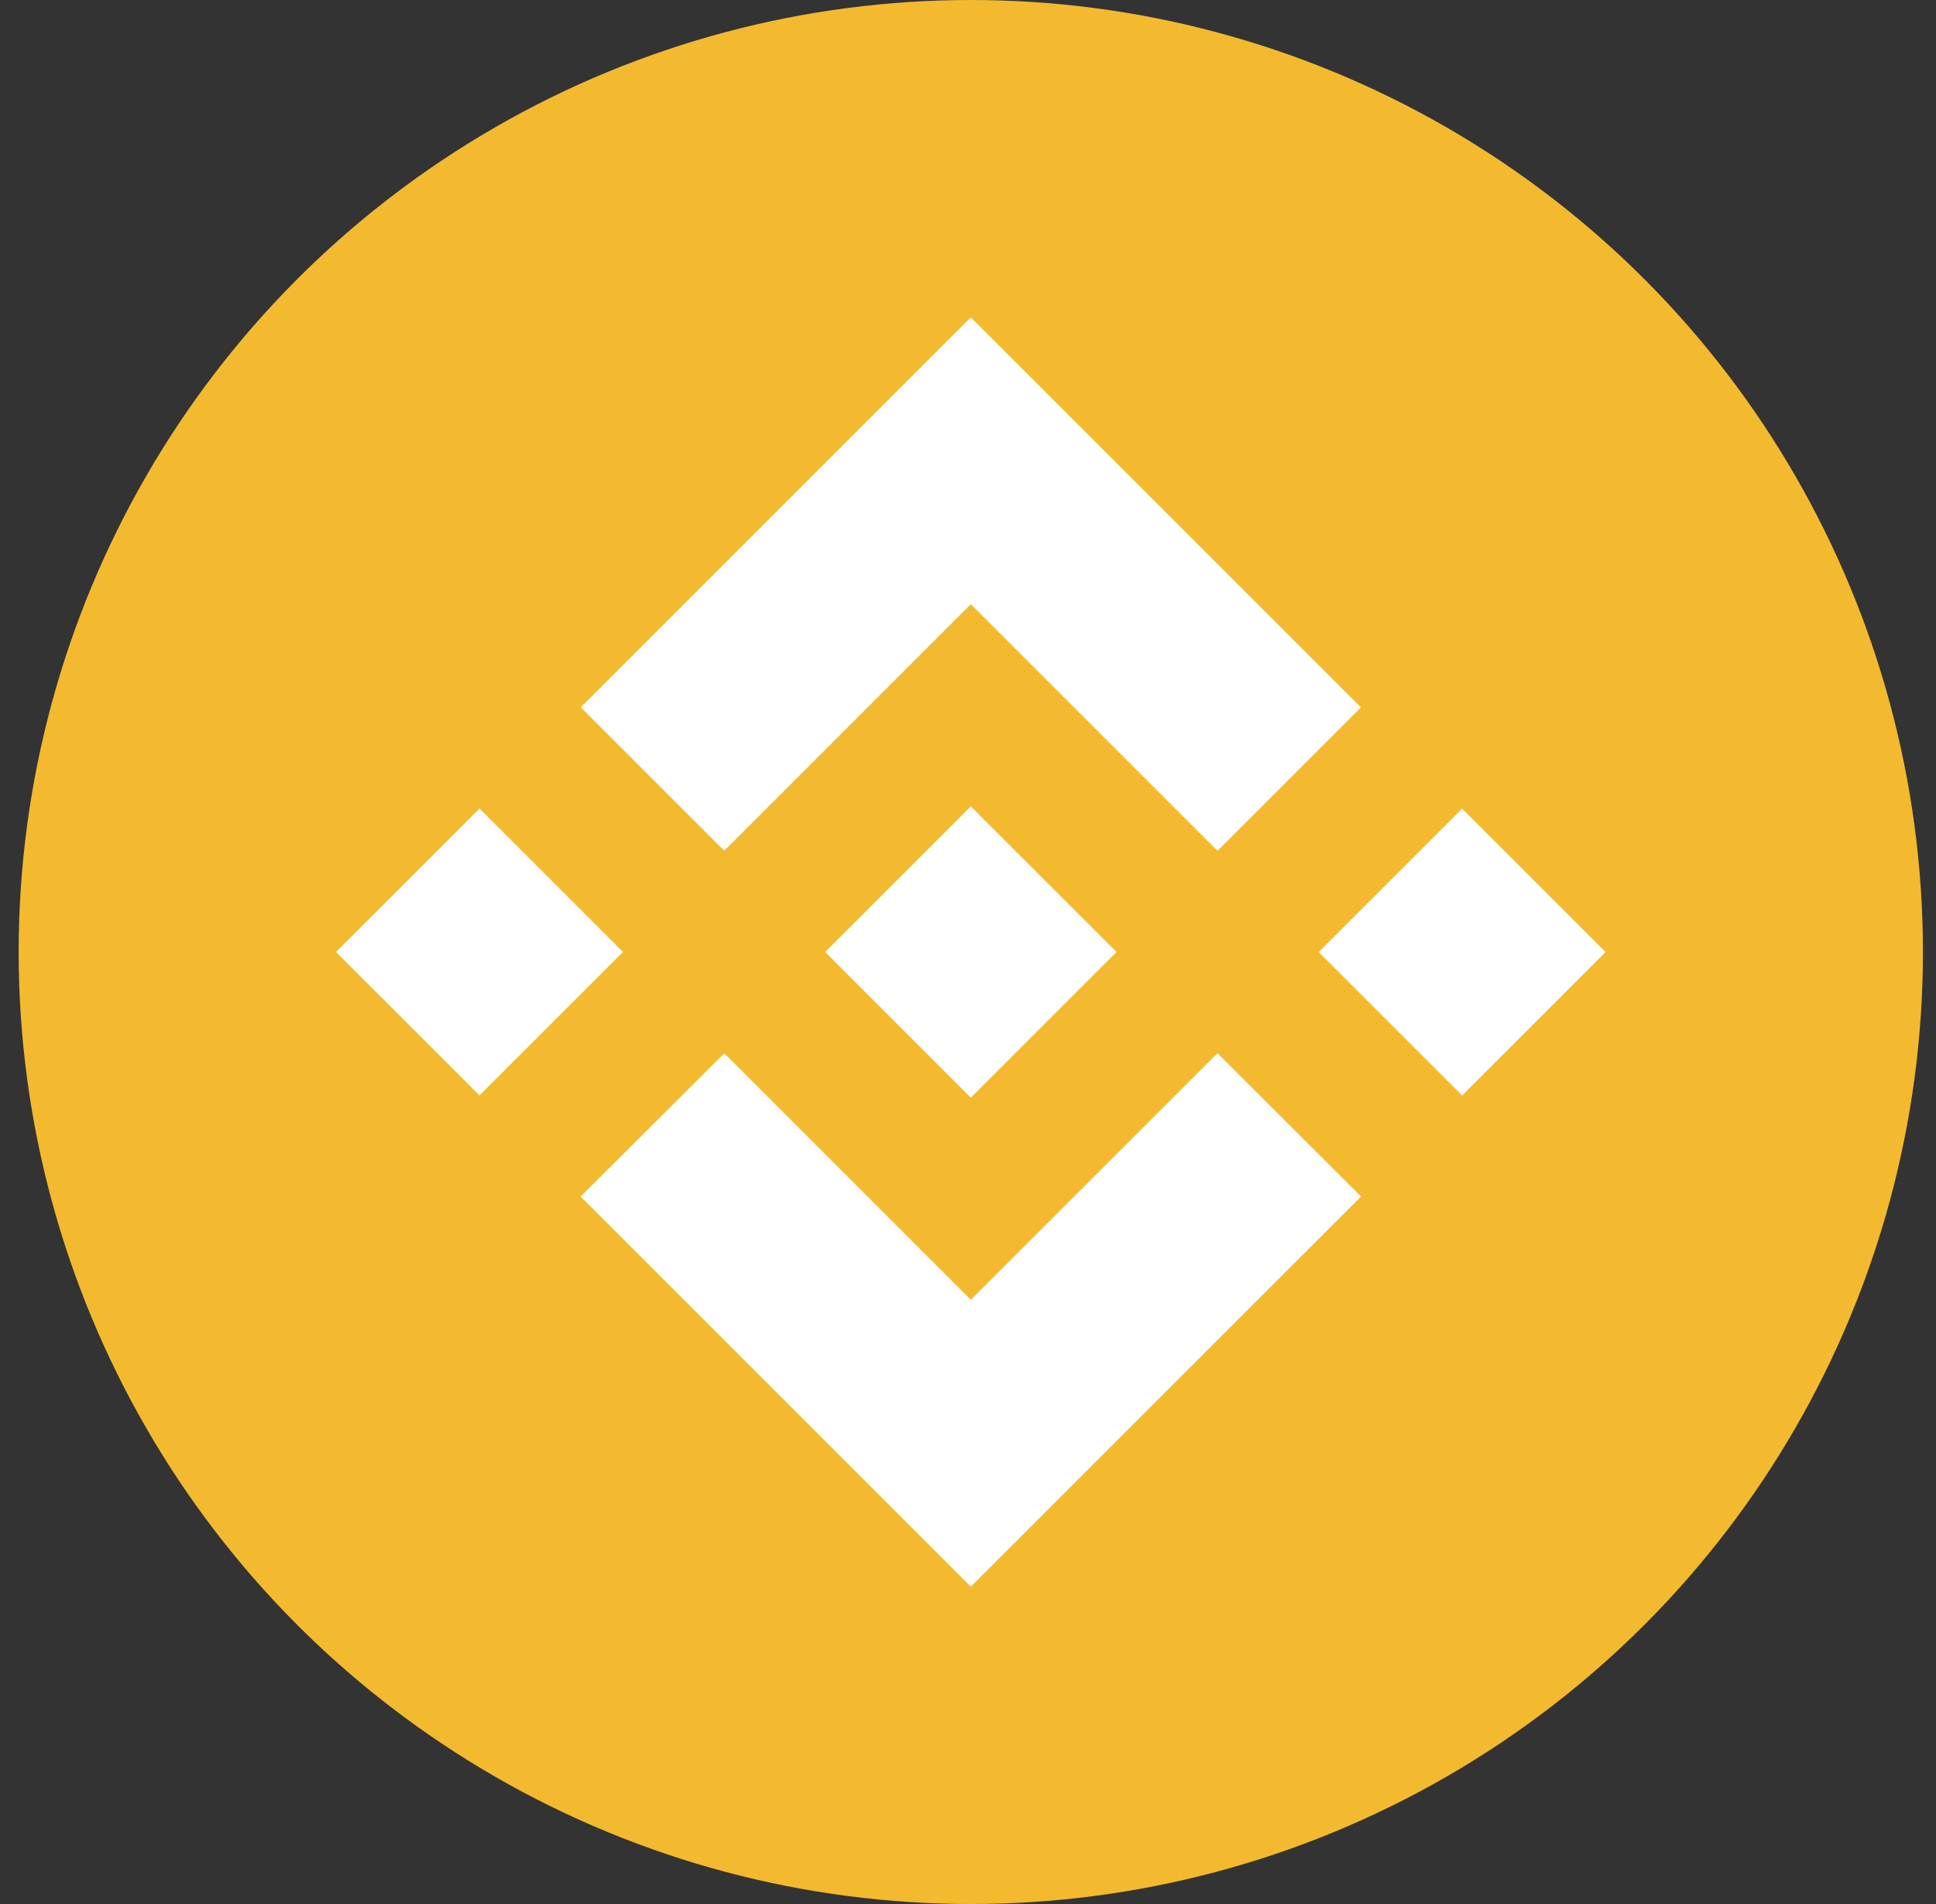 <svg width="61" height="60" viewBox="0 0 61 60" fill="none" xmlns="http://www.w3.org/2000/svg">
<rect x="0" y="0" width="61" height="60" fill="#333333" stroke="none"/>
<g clip-path="url(#clip0_0_5395)">
<circle cx="30.588" cy="30" r="30" fill="#F3BA2F"/>
<path d="M22.82 26.808L30.588 19.04L38.361 26.812L42.88 22.292L30.588 10L18.3 22.288L22.82 26.808L22.82 26.808ZM10.588 30L15.109 25.479L19.628 29.999L15.108 34.519L10.588 30ZM22.82 33.192L30.588 40.96L38.36 33.189L42.883 37.706L42.88 37.709L30.588 50L18.3 37.712L18.294 37.706L22.821 33.192L22.82 33.192ZM41.548 30.002L46.069 25.482L50.589 30.002L46.069 34.522L41.548 30.002Z" fill="white"/>
<path d="M35.173 29.998H35.175L30.588 25.411L27.199 28.8L26.809 29.19L26.006 29.993L26 29.999L26.006 30.006L30.588 34.589L35.175 30.003L35.177 30L35.173 29.998" fill="white"/>
</g>
<defs>
<clipPath id="clip0_0_5395">
<rect width="60" height="60" fill="white" transform="translate(0.588)"/>
</clipPath>
</defs>
</svg>
